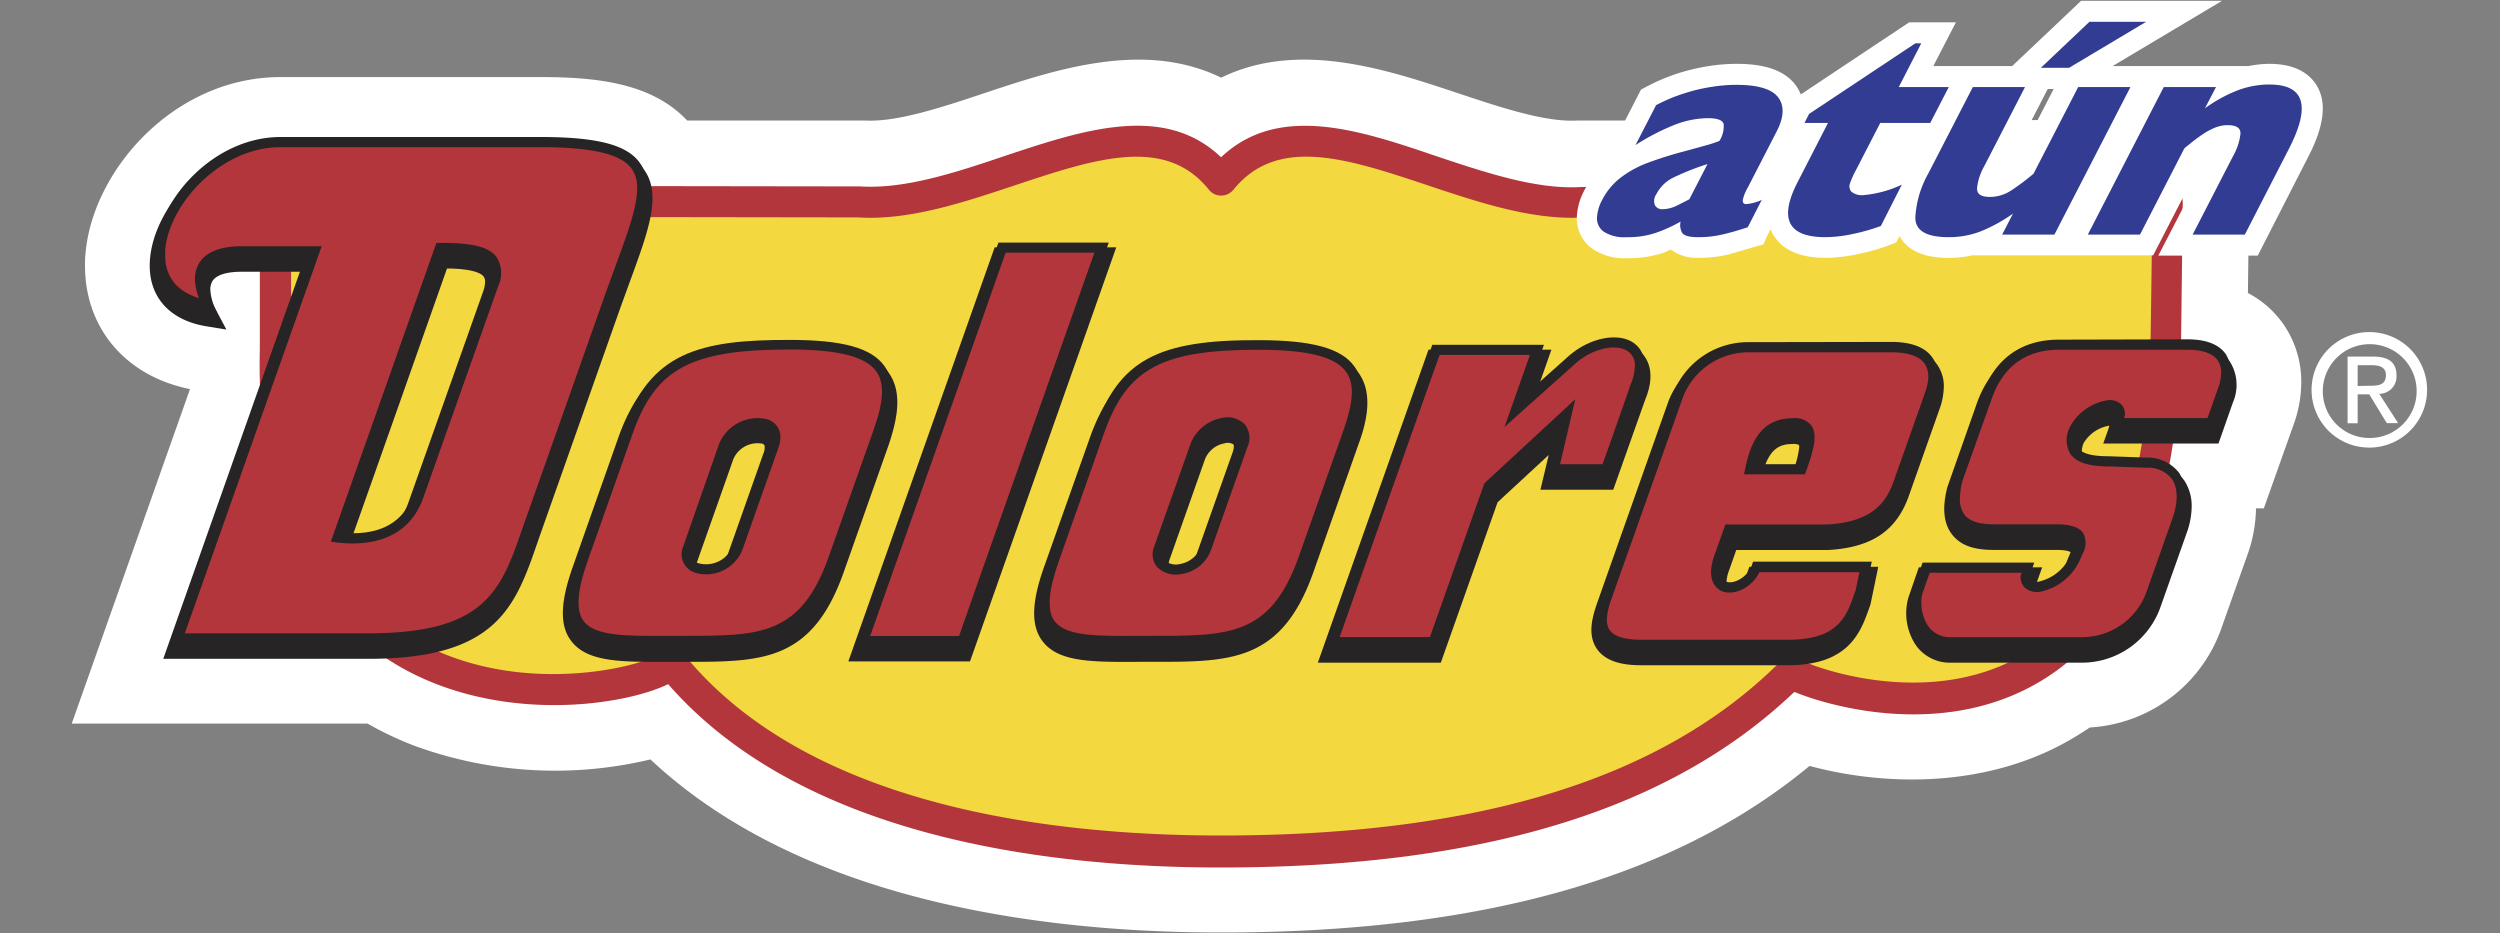 <svg xmlns="http://www.w3.org/2000/svg" id="Capa_1" data-name="Capa 1" viewBox="0 0 300 112"><rect x="0" y="0" width="300" height="112" fill="#808080" stroke="none"/><defs><style>.cls-1{fill:#fff;}.cls-2{fill:#f4d83f;}.cls-3{fill:#b2363c;}.cls-4{fill:#262424;}.cls-5{fill:#313c92;}</style></defs><path class="cls-1" d="M269.44,42.06a7.3,7.3,0,0,0-5.26-2.89c.06-4.81.18-14.89.18-14.89A4.24,4.24,0,0,0,262,20.42c-1.16-.58-1.16-.58-29.5-.45H189.65c-4.86.31-10.72-1.64-16.38-3.53-9-3-19-6.33-26.73-.69-7.66-5.64-17.7-2.31-26.72.69-5.68,1.89-11.56,3.84-16.43,3.53h-.27l-23.42,0a7.59,7.59,0,0,0-.49-.81C77,16,72.87,14.74,64.83,14.74H33.66c-9.51,0-17.31,8.53-17.94,16.16,0,.34,0,.67,0,1,0,5,3.25,8.61,8.68,9.51l4.47.74c0,.55,0,1.1,0,1.64,0,.76,0,1.52,0,2.26C24,59.86,16.36,81.34,16.36,81.34H44.18l1.41,0a34.12,34.12,0,0,0,6,3c10.27,4,21.72,3,28,.6,16.58,17.65,45.26,21.5,66.93,21.5,31.38,0,54.1-6.79,69.36-20.68,6,2.13,18.1,4.35,28.72-1.16a30.45,30.45,0,0,0,4.34-2.77h.92a12.35,12.35,0,0,0,11.56-8.34l3.12-8.79a11.45,11.45,0,0,0,.7-3.84A7.93,7.93,0,0,0,264,56.36a8.58,8.58,0,0,0-.71-.84h4.54l2.27-6.42a9.65,9.65,0,0,0,.57-3.16A6.57,6.57,0,0,0,269.44,42.06ZM28.07,36.31A4.65,4.65,0,0,1,27.61,35a5.83,5.83,0,0,1,1.21-.14v2.88Z"></path><path class="cls-1" d="M146.52,111.9c-21.41,0-50.22-3.68-68.47-20.77a49.13,49.13,0,0,1-28.46-1.69,40.57,40.57,0,0,1-5.48-2.61H8.61L22.8,46.69c-7.68-1.54-12.6-7.28-12.6-14.8,0-.47,0-.95.06-1.43.82-10,10.64-21.21,23.4-21.21H64.83c6.67,0,13.36.67,17.63,5.21l20.67,0,.61,0c3.8.23,9.17-1.54,14.35-3.27,8.66-2.88,19.2-6.38,28.45-1.87,9.29-4.52,19.82-1,28.46,1.88,5.18,1.72,10.51,3.5,14.3,3.26l.62,0h42.59c29.62-.14,29.62-.14,32,1a9.79,9.79,0,0,1,5.38,8.83l-.14,10.87a12,12,0,0,1,4.2,3.66h0a12.07,12.07,0,0,1,2.2,7.06,14.91,14.91,0,0,1-.89,5L271.66,61h-.94a17.08,17.08,0,0,1-1,5.5l-3.12,8.8a17.85,17.85,0,0,1-15.83,12,37.66,37.66,0,0,1-3.62,2.17c-9.91,5.14-21.44,4.75-30,2.44C200.92,105.35,177.76,111.9,146.52,111.9ZM81.08,78.49l2.51,2.67c15.35,16.34,42.69,19.77,62.93,19.77,30,0,51.44-6.29,65.66-19.25l2.44-2.22,3.1,1.11c6.21,2.22,16.3,3.32,24.35-.86a24.85,24.85,0,0,0,3.53-2.25l1.48-1.14h2.78a6.88,6.88,0,0,0,6.39-4.67l3.12-8.8a6.17,6.17,0,0,0,.38-2,2.5,2.5,0,0,0-.34-1.39l-.16-.17L250.53,50H263.9l1-2.76a4.1,4.1,0,0,0,.26-1.33,1.2,1.2,0,0,0-.17-.7h0a2.33,2.33,0,0,0-1.52-.62L258.63,44l.24-18.51c-3-.09-10.65-.06-26.33,0H189.92c-5.85.37-12.21-1.75-18.36-3.8-8.05-2.68-16.35-5.45-21.79-1.48l-3.24,2.38-3.24-2.39c-5.39-4-13.7-1.19-21.73,1.48-6.19,2.06-12.58,4.19-18.52,3.8l-26.65,0L74.85,22.5a2.12,2.12,0,0,0-.12-.2c-1-1.39-4.29-2.08-9.9-2.08H33.66c-6.4,0-12.06,6.09-12.47,11.13a4.87,4.87,0,0,0,0,.54,3.74,3.74,0,0,0,.77,2.49L21.38,31l4.82-1.28a10.52,10.52,0,0,1,2.48-.32l5.61-.14,0,8.21.11,0-.11,4.76c0,.51,0,1,0,1.52,0,.71,0,1.42,0,2.11l0,1-10.23,29H44.18l.94,0,2,0,1.4.89a29.08,29.08,0,0,0,5,2.52c9.29,3.59,19.5,2.31,24.11.57ZM28.94,40v.31l.07,0Zm4-6.3-1.12.59.18,0,1-.49Z"></path><path class="cls-2" d="M33,24.13l70.08.1c14.91.95,33.64-14.84,43.4-2.63,9.9-12.21,28.5,3.58,43.4,2.63h42.62c27.31-.13,27.57,0,27.57,0l-.21,17.33C258.41,97.24,217.63,82.49,215,80.74c-17.28,17.29-44.06,21.42-68.47,21.42-25.33,0-52.11-5.4-66-22.53-3.3,3.8-48.64,12.61-47.47-37.75Z"></path><path class="cls-3" d="M146.53,18.87c-6.82-6.51-16.53-3.29-25.95-.16-5.9,2-12,4-17.34,3.66h-.12l-70.07-.1a1.86,1.86,0,0,0-1.87,1.87l0,17.75c-.61,26.22,11.2,36.34,21.22,40.21,11,4.25,23,2.31,27.78,0,15.79,18.09,44.62,22,66.3,22,31.52,0,54-6.91,68.84-21.07,4.26,1.75,16.95,5.32,28.14-.5,11.55-6,17.7-19.74,18.26-40.83,0,0,.21-17.37.21-17.37a1.86,1.86,0,0,0-1-1.69c-.5-.25-.65-.33-28.42-.2H189.8c-5.32.34-11.41-1.69-17.29-3.65C163.11,15.58,153.42,12.36,146.53,18.87ZM148,22.78c5.3-6.55,13.67-3.76,23.36-.53,6.22,2.08,12.66,4.22,18.71,3.84h42.5c16.52-.08,23.07-.06,25.68,0,0,3-.19,15.48-.19,15.48C257.51,61,252.11,73.63,242,79c-11.22,6-24.58,1-26,.14a1.9,1.9,0,0,0-2.35.24c-14,14-36,20.88-67.15,20.88-21.37,0-49.92-3.79-64.51-21.84a1.91,1.91,0,0,0-2.86,0l0,0c-1.33,1.28-14.59,5-26.62-.28C40.85,73,34.93,61.43,34.93,43.81c0-.62,0-1.25,0-1.89,0,0,0-11.41,0-15.93l68.21.1H103c6.06.38,12.51-1.76,18.75-3.84,9.71-3.23,18.1-6,23.32.52a1.88,1.88,0,0,0,1.45.7A1.9,1.9,0,0,0,148,22.78Z"></path><path class="cls-1" d="M278.74,46.77a5.63,5.63,0,1,1,5.65,5.79A5.6,5.6,0,0,1,278.74,46.77Zm5.65,6.94a6.93,6.93,0,1,0-7-6.94A6.91,6.91,0,0,0,284.39,53.71Zm-1.47-6.39h1.39l2.11,3.46h1.36l-2.27-3.52a2.08,2.08,0,0,0,2.07-2.2c0-1.58-.94-2.27-2.82-2.27h-3.05v8h1.21Zm0-1V43.82h1.65c.84,0,1.74.18,1.74,1.17,0,1.23-.91,1.3-1.94,1.3Z"></path><path class="cls-4" d="M77.34,20.44C75.67,18,71.93,17,64.83,17H33.66C25.49,17,18.53,24.58,18,31.09c-.36,4.29,2.16,7.3,6.73,8.06l2.44.4L26,37.35a6,6,0,0,1-.76-2.6,2,2,0,0,1,.24-1c.58-.94,2.23-1.14,3.51-1.14h7L19.59,79.06H44.18c15.52,0,17.67-6.27,20.4-14.2l.6-1.71,9.26-26.21,1.2-3.3C77.82,27.69,79.4,23.39,77.34,20.44ZM58,34.92,49,60.33c-1.21,3.42-4.11,4.27-6.79,4.24,1-2.76,10.89-30.82,11.43-32.35,1.48,0,3.85.18,4.42,1a1,1,0,0,1,.15.58A3.61,3.61,0,0,1,58,34.92Z"></path><path class="cls-4" d="M106.66,44.75c-1.68-2.36-5.35-3.42-11.9-3.42-11.25,0-17.21,1.68-20.57,11.21L68.74,68c-1.5,4.24-1.59,7-.27,8.81,1.89,2.66,6,2.64,11.77,2.61h2c9.16,0,15.2,0,19-10.74l5.39-15.26C107.55,50.67,108.42,47.25,106.66,44.75Zm-15,9.52L87.33,66.54A2.76,2.76,0,0,1,84,68.2c-.38-.13-.52-.29-.33-.83L88,55.1a3.16,3.16,0,0,1,3.47-1.86.37.37,0,0,1,.29.41A1.84,1.84,0,0,1,91.67,54.27Z"></path><polygon class="cls-4" points="119.36 29.68 101.8 79.37 116.4 79.37 133.95 29.68 119.36 29.68"></polygon><path class="cls-4" d="M196.48,41.89c-2.13-1.52-5.8-.89-8.54,1.47,0,0-1.63,1.44-3.29,2.93.44-1.24,1.52-4.33,1.52-4.33H171.42L158.14,79.52H172.9l6.81-19.25,6.14-5.68-1,4.18h8.74L197.41,48C199,44.21,197.27,42.46,196.48,41.89Z"></path><path class="cls-4" d="M232.47,43.77c-1-1.41-2.84-2.13-5.46-2.13H209.54a10.26,10.26,0,0,0-9.32,6.49l-8.4,23.77c-.62,1.75-1.47,4.15-.17,6,.93,1.31,2.65,1.93,5.27,1.93h17.62c7.35,0,8.75-4,9.77-6.88l.16-.47.92-4.46H209.92l-.29.83a2.29,2.29,0,0,1-2.25,1.6c-.11,0-.2-.23-.2-.57a4.32,4.32,0,0,1,.3-1.41l.87-2.47h11.08c5.2-.31,8.15-2.32,9.63-6.49l3.67-10.38a8.31,8.31,0,0,0,.53-2.73A4.49,4.49,0,0,0,232.47,43.77Zm-16.56,9.85a11,11,0,0,1-.64,2.66h-3.62c.8-2.46,1.94-3,3.47-3a1.52,1.52,0,0,1,.75.11A.6.6,0,0,1,215.91,53.62Z"></path><path class="cls-4" d="M267.58,43.38c-1-1.36-2.68-2.05-5.11-2.05H247.05c-4.8,0-8.21,2.46-9.85,7.13l-3.52,10v0c-.64,2.51-.45,4.37.57,5.68s2.6,1.85,5,1.85h7.56c1.35,0,1.66.27,1.66.27s-.21.52-.29.7l-.14.36a4.9,4.9,0,0,1-2.52,2.73,2.52,2.52,0,0,1-1.19.32,2.14,2.14,0,0,1,.14-.64l.59-1.65H230.26L229,71.73a6.94,6.94,0,0,0,.9,5.69,5,5,0,0,0,4.25,2.1h15.74a10,10,0,0,0,9.41-6.8l3.12-8.81A9.51,9.51,0,0,0,263,60.8a5.54,5.54,0,0,0-.89-3.15,5.35,5.35,0,0,0-4.55-2.16l-4.5-.16c-2.46,0-3-.54-3.14-.7a.75.75,0,0,1-.11-.43,2.89,2.89,0,0,1,.21-1,4.41,4.41,0,0,1,3.09-2.12,3,3,0,0,1-.13.48l-.59,1.66h13.83l1.72-4.9A5.29,5.29,0,0,0,267.58,43.38Z"></path><path class="cls-4" d="M163.05,44.77c-1.68-2.38-5.39-3.44-12-3.44-11,0-16.89,1.68-20.27,11.21L125.3,68c-1.51,4.25-1.59,7-.28,8.83,1.88,2.64,5.93,2.62,11.53,2.59h1.89c9.25,0,15.36,0,19.16-10.74L163,53.37C164,50.67,164.81,47.26,163.05,44.77Zm-15.13,9.5-4.34,12.27a2.68,2.68,0,0,1-2,1.72,1.51,1.51,0,0,1-1.31-.22c-.13-.16,0-.48,0-.67L144.6,55.1a3.13,3.13,0,0,1,2.34-1.9,1.32,1.32,0,0,1,1.06.12C148.08,53.43,148.1,53.76,147.92,54.27Z"></path><path class="cls-3" d="M64.83,17.05H33.66c-11.91,0-20.74,17.67-8.73,19.65-1.53-3-1.65-6.55,4.1-6.55h8.74L21.35,76.6H44.18c15.68,0,16.74-6.36,19.83-15.08l9.26-26.21C77.68,22.81,81.51,17.05,64.83,17.05ZM59.19,34.12l-9,25.41c-1.75,5-6.46,5.37-9.68,5L52.8,29.75C57.36,29.75,60.52,30.35,59.19,34.12Z"></path><path class="cls-3" d="M94.76,41.36c-11.64,0-16.45,2-19.4,10.38L69.91,67.16c-3.72,10.53,2.22,9.75,12.29,9.75,9,0,14.32,0,17.82-9.91l5.4-15.26C108,44.51,106.09,41.36,94.76,41.36ZM92.84,53.47,88.5,65.75c-1.28,3.6-7.14,3.29-6,0l4.34-12.28C88.09,50,94.23,49.54,92.84,53.47Z"></path><path class="cls-3" d="M227,41.67H209.54a9,9,0,0,0-8.14,5.67l-8.34,23.59c-.89,2.52-2.44,6.45,3.86,6.45h17.62c6.77,0,7.67-3.47,8.73-6.45l.6-2.88H210.81c-1.12,3.14-6.28,3.82-4.51-1.21l1.17-3.3h12c5.15-.31,7.29-2.36,8.46-5.66l3.67-10.38C232.84,43.87,231.41,41.67,227,41.67ZM216.16,56.31H210c.69-3.31,1.95-5.51,5.09-5.51C217.64,50.8,217.55,52.37,216.16,56.31Z"></path><path class="cls-3" d="M151,41.36c-11.49,0-16.14,2-19.09,10.38l-5.45,15.42c-3.73,10.53,2.22,9.75,12,9.75,9.13,0,14.48,0,18-9.91l5.39-15.26C164.38,44.51,162.5,41.36,151,41.36Zm-1.92,12.11-4.34,12.28c-1.27,3.6-6.83,3.29-5.66,0l4.34-12.28C144.65,50,150.48,49.54,149.09,53.47Z"></path><path class="cls-4" d="M33.66,16.44c-7.84,0-14.52,7.25-15,13.49-.32,4,1.94,6.67,6.2,7.37l1.19.2-.55-1.08a6.45,6.45,0,0,1-.82-2.88A2.59,2.59,0,0,1,25,32.2c.59-1,1.95-1.45,4.05-1.45h7.88C36.36,32.32,20.49,77.2,20.49,77.2H44.18c15.06,0,17-5.78,19.8-13.76l.6-1.72,9.26-26.21,1.2-3.3c2.12-5.77,3.65-9.94,1.77-12.62-1.53-2.21-5.12-3.15-12-3.15ZM19.82,30.66c0-.21,0-.42,0-.63.46-5.61,6.73-12.37,13.82-12.37H64.83c6.25,0,9.74.83,11,2.62a3.93,3.93,0,0,1,.63,2.32c0,2.24-1.14,5.34-2.55,9.19l-1.21,3.32L63.43,61.32,62.83,63C60.15,70.84,58.38,76,44.18,76h-22c.55-1.57,16.42-46.45,16.42-46.45H29c-2.55,0-4.27.68-5.09,2a3.73,3.73,0,0,0-.51,2,6.59,6.59,0,0,0,.48,2.22C21.29,35,19.82,33.25,19.82,30.66Z"></path><path class="cls-4" d="M52.37,29.15,39.7,65l.75.1c3,.37,8.38.17,10.34-5.36l9-25.42a3.65,3.65,0,0,0-.15-3.39c-1-1.48-3.49-1.78-6.82-1.78Zm.85,1.22c2.2,0,4.65.2,5.41,1.26a1.61,1.61,0,0,1,.27.95,4,4,0,0,1-.28,1.34l-9,25.41c-1.47,4.16-5.16,4.85-8.27,4.61C41.87,62.51,52.94,31.16,53.22,30.37Z"></path><path class="cls-4" d="M74.79,51.54,69.34,67c-1.41,4-1.52,6.59-.35,8.23,1.69,2.39,5.7,2.36,11.25,2.33h2c8.88,0,14.75,0,18.39-10.32L106,51.94c1.34-3.79,1.39-6.27.14-8-1.54-2.18-5-3.15-11.37-3.15C83.81,40.76,78,42.37,74.79,51.54ZM70,74.48c-.91-1.27-.74-3.59.5-7.12l5.45-15.42c2.74-7.73,7-10,18.83-10,5.81,0,9.11.84,10.38,2.64,1,1.4.9,3.54-.3,6.93L99.45,66.8c-3.36,9.5-8.29,9.5-17.25,9.5h-2C75.25,76.34,71.31,76.36,70,74.48Z"></path><path class="cls-4" d="M86.29,53.27,82,65.54a2.33,2.33,0,0,0,1.46,3.2A4.68,4.68,0,0,0,89.08,66l4.33-12.27c.69-1.93-.21-3-1.28-3.4A5,5,0,0,0,86.29,53.27ZM83.82,67.59A1.12,1.12,0,0,1,83.1,66l4.33-12.27a3.79,3.79,0,0,1,4.3-2.26,1,1,0,0,1,.71,1,2.66,2.66,0,0,1-.17.85L87.93,65.54A3.44,3.44,0,0,1,83.82,67.59Z"></path><polygon class="cls-4" points="132.19 29.11 119.81 29.11 102.7 77.52 115.94 77.52 133.05 29.11 132.19 29.11"></polygon><path class="cls-3" d="M131.33,30.32c-.54,1.55-16,45.2-16.24,46H104.42c.54-1.55,16-45.2,16.25-46Z"></path><path class="cls-4" d="M188.35,42.63l-5.13,4.57,2.05-5.82h-13.4L159,77.67h13.41l6.71-19,7.78-7.21-1.26,5.43h7.48l3.65-10.33c1.33-3.29.13-4.79-.71-5.4C194.24,39.86,190.84,40.49,188.35,42.63Z"></path><path class="cls-3" d="M182.27,49.68l6.88-6.14c2-1.75,4.84-2.36,6.24-1.36a2,2,0,0,1,.79,1.77,6,6,0,0,1-.51,2.21S193,53.85,192.3,55.7h-5.09c.27-1.17,1.82-7.79,1.82-7.79L178.12,58s-6.25,17.67-6.53,18.45H160.76c.54-1.53,11.69-33.09,12-33.86h10.83l-3.05,8.65Z"></path><path class="cls-4" d="M209.54,41.06a9.62,9.62,0,0,0-8.72,6.07l-8.4,23.78c-.57,1.62-1.36,3.83-.24,5.41.79,1.12,2.34,1.67,4.74,1.67h17.62c6.9,0,8.16-3.59,9.17-6.47l.13-.39c0-.07.62-3,.62-3l.15-.73H210.37l-.14.41c-.51,1.44-2.14,2.32-3.07,2-.41-.15-.62-.56-.62-1.17a5.11,5.11,0,0,1,.33-1.62l1-2.9h11.53c4.94-.3,7.63-2.12,9-6.07l3.67-10.38a7.73,7.73,0,0,0,.48-2.51,3.78,3.78,0,0,0-.67-2.26c-.87-1.24-2.53-1.87-4.93-1.87ZM193.17,75.62c-.75-1.07-.12-2.87.4-4.31L202,47.54a8.43,8.43,0,0,1,7.57-5.26H227c2,0,3.32.46,3.94,1.35s.6,2.06,0,3.67l-3.67,10.38c-.89,2.53-2.48,4.92-7.92,5.26H207.05l-1.32,3.7c-1.16,3.28.5,4.15,1,4.34,1.4.49,3.49-.44,4.4-2.32h12c-.17.8-.44,2.12-.44,2.13s-.12.33-.12.33c-1,2.91-2,5.65-8,5.65H196.92C195,76.77,193.71,76.38,193.17,75.62Z"></path><path class="cls-4" d="M209.44,56.18l-.16.74h7.32l.14-.41c1-2.74,1.35-4.42.62-5.45a2.53,2.53,0,0,0-2.24-.87C211.2,50.19,210,53.39,209.44,56.18Zm5.68-4.78c.66,0,1.08.13,1.25.36a1.14,1.14,0,0,1,.16.67,12.34,12.34,0,0,1-.8,3.27h-4.89C211.61,52.72,212.87,51.4,215.12,51.4Z"></path><path class="cls-4" d="M247.05,40.76c-4.51,0-7.7,2.31-9.24,6.69l-3.51,9.91c-.6,2.36-.45,4,.44,5.18s2.31,1.61,4.47,1.61h7.56c1.64,0,2.07.37,2.17.54.21.32,0,.92-.21,1.32l-.13.32a5.5,5.5,0,0,1-3.78,3.42,1.18,1.18,0,0,1-1.06-.12c-.17-.2-.15-.69.07-1.31l.28-.81h-13.4l-1.14,3.22a6.29,6.29,0,0,0,.82,5.11,4.36,4.36,0,0,0,3.73,1.83h15.74a9.32,9.32,0,0,0,8.81-6.38l3.12-8.8a6.49,6.49,0,0,0-.26-5.7,4.8,4.8,0,0,0-4-1.88l-4.5-.16c-2,0-3.19-.32-3.64-1a2.19,2.19,0,0,1,0-2,5,5,0,0,1,3.37-2.5c.44-.08.77,0,.9.09s.14.52-.1,1.19l-.28.81h12.46l1.58-4.47a4.7,4.7,0,0,0-.23-4.38c-.84-1.18-2.38-1.77-4.59-1.77Z"></path><path class="cls-3" d="M239,47.86c1.38-3.91,4.1-5.89,8.1-5.89h15.42c1.77,0,3,.44,3.6,1.26a2.54,2.54,0,0,1,.42,1.49,5.58,5.58,0,0,1-.34,1.78l-1.3,3.67h-10a4.47,4.47,0,0,0,.09-.45,1.71,1.71,0,0,0-.38-1.13,2,2,0,0,0-2-.5,6.17,6.17,0,0,0-4.29,3.29,3.3,3.3,0,0,0,.13,3.1c.72,1,2.18,1.49,4.61,1.49l4.49.16a3.6,3.6,0,0,1,3.08,1.35c1.06,1.55.36,3.92.11,4.6l-3.11,8.81a8.22,8.22,0,0,1-7.67,5.57H234.12a3.17,3.17,0,0,1-2.74-1.32,5.16,5.16,0,0,1-.82-2.86,3.61,3.61,0,0,1,.16-1.15s.57-1.63.85-2.4h11c0,.15-.1.34-.1.47a1.83,1.83,0,0,0,.42,1.23,2.25,2.25,0,0,0,2.23.51,6.72,6.72,0,0,0,4.67-4.23l.09-.22A2.57,2.57,0,0,0,250,64c-.48-.73-1.53-1.08-3.19-1.08h-7.56c-1.76,0-2.91-.38-3.51-1.15a3.09,3.09,0,0,1-.55-1.94,9.18,9.18,0,0,1,.31-2.14Z"></path><path class="cls-4" d="M131.35,51.54,125.9,67c-1.41,4-1.52,6.61-.36,8.25,1.69,2.37,5.59,2.34,11,2.31h1.9c9.3,0,14.91,0,18.56-10.32l5.39-15.26c1.34-3.79,1.38-6.26.14-8-1.55-2.19-5.1-3.16-11.52-3.16C138.86,40.76,134.27,43.27,131.35,51.54Zm-4.82,23c-.9-1.28-.74-3.62.51-7.15l5.45-15.42c2.74-7.73,6.89-10,18.52-10,5.9,0,9.25.84,10.53,2.66,1,1.4.9,3.53-.29,6.91l-5.4,15.26c-3.36,9.5-8.35,9.5-17.41,9.5h-1.9C131.68,76.34,127.85,76.36,126.53,74.51Z"></path><path class="cls-4" d="M146.6,50.16a5,5,0,0,0-3.74,3.11l-4.34,12.27a2.44,2.44,0,0,0,.32,2.49,3.19,3.19,0,0,0,3,.84A4.45,4.45,0,0,0,145.32,66l4.34-12.27h0a2.67,2.67,0,0,0-.25-2.77A2.94,2.94,0,0,0,146.6,50.16Zm-6.84,17.09a1.26,1.26,0,0,1-.1-1.3L144,53.68a3.79,3.79,0,0,1,2.82-2.32,1.76,1.76,0,0,1,1.66.34,1.67,1.67,0,0,1,0,1.57l-4.34,12.27a3.28,3.28,0,0,1-2.52,2.14A2.06,2.06,0,0,1,139.76,67.25Z"></path><path class="cls-1" d="M278,10.25c-1.05-1.71-3-2.59-5.69-2.59a13.28,13.28,0,0,0-2.5.27H253.51L266.64.1H249.73l-8.27,7.83H232c.34-.67,2.71-5.25,2.71-5.25h-5.61l-13,8.65a5.52,5.52,0,0,0-.71-1.23c-1.31-1.64-3.59-2.44-7-2.44a21.76,21.76,0,0,0-3.53.3,24.43,24.43,0,0,0-3.62.88,23.69,23.69,0,0,0-3.62,1.54l-.7.37L192,20.32a10.33,10.33,0,0,0-1.9,2.56,7.55,7.55,0,0,0-.88,3.13v.21a4.44,4.44,0,0,0,1.77,3.56,6.8,6.8,0,0,0,4.33,1.2,13,13,0,0,0,4.34-.67c.28-.1.55-.26.82-.37a5.28,5.28,0,0,0,3.35,1,14.84,14.84,0,0,0,3.57-.4l4.21-1.22.41-.94.45-.87a5.49,5.49,0,0,0,.36.73c1.1,1.79,3.2,2.7,6.27,2.7a18.86,18.86,0,0,0,4.06-.5,23.88,23.88,0,0,0,3.5-1l.89-.35.4-.76a4.17,4.17,0,0,0,.68.94c1.12,1.13,2.84,1.68,5.26,1.68a13.45,13.45,0,0,0,2.78-.31h21.71l5.8-11.26.66-.53.43-.3L259,30.67h11.93l6-11.74C278.91,15.15,279.25,12.31,278,10.25ZM229.5,19l-2.22.91c-.74.3-1.31.5-1.8.65l1.69-3.27h3.22Zm12.53.23c-.41.34-.81.64-1.18.92.4-.79,3.15-6.13,4.88-9.47h.71Z"></path><path class="cls-5" d="M209.73,27.27c-1.1.36-2.09.65-3,.86a12.39,12.39,0,0,1-3,.33c-1,0-1.66-.18-1.88-.54a1.89,1.89,0,0,1-.18-1.33,17.56,17.56,0,0,1-2.94,1.34,10.37,10.37,0,0,1-3.51.53,4.55,4.55,0,0,1-2.77-.66,1.94,1.94,0,0,1-.81-1.68,5,5,0,0,1,.6-2.09,8,8,0,0,1,2.21-2.69,12.43,12.43,0,0,1,3.12-1.74A45.14,45.14,0,0,1,202,18.19l2.29-.63c.53-.14.92-.25,1.18-.34s.55-.18.86-.31a3.28,3.28,0,0,0,.51-2c-.1-.48-.73-.73-1.89-.73a11.36,11.36,0,0,0-4.27.91,26.81,26.81,0,0,0-4.42,2.32l2.47-4.79A20,20,0,0,1,202,11.24a20.64,20.64,0,0,1,3.24-.79,19,19,0,0,1,3.13-.27c2.56,0,4.24.5,5,1.49s.73,2.35-.16,4.08l-3.51,6.82a4.93,4.93,0,0,0-.57,1.45c0,.32.1.47.42.47a5.59,5.59,0,0,0,1.86-.5Zm-7-3.38,2.17-4.2a30.23,30.23,0,0,0-4.12,1.63,4.49,4.49,0,0,0-2,1.95,1.45,1.45,0,0,0-.19,1.36,1,1,0,0,0,1,.47,3.89,3.89,0,0,0,1.47-.35C201.56,24.51,202.14,24.22,202.76,23.89Z"></path><path class="cls-5" d="M225.7,27.12a23.28,23.28,0,0,1-3.15.91,16.1,16.1,0,0,1-3.5.43q-6.75,0-3.33-6.62l3.64-7.09h-2.82l.55-1.08L229.84,5.2h.71l-2.7,5.25h6l-2.22,4.3h-6l-2.93,5.69A9.86,9.86,0,0,0,222,22a1,1,0,0,0,.16,1,2,2,0,0,0,1.5.41,13.62,13.62,0,0,0,4.56-1.25Z"></path><path class="cls-5" d="M246.53,28.15h-6.27l1.3-2.52a18.93,18.93,0,0,1-3.87,2.13,10.52,10.52,0,0,1-3.85.7q-4,0-4-2.34a12.05,12.05,0,0,1,1.54-5.27l5.36-10.4H243l-4.74,9.2-.19.36a6.84,6.84,0,0,0-.82,2.53c-.05.73.45,1.09,1.52,1.09a4.65,4.65,0,0,0,2.58-.78,27.14,27.14,0,0,0,2.67-2l5.36-10.4h6.27Zm11-25.53-9.25,5.52H244.9l5.83-5.52Z"></path><path class="cls-5" d="M269.38,28.15h-6.26L267.83,19l.19-.36a7,7,0,0,0,.83-2.54c.06-.72-.45-1.08-1.52-1.08a4,4,0,0,0-1.48.28,7.94,7.94,0,0,0-1.41.74c-.46.3-.86.59-1.21.86l-1.1.89L256.8,28.15h-6.26l9.11-17.7h6.27L264.59,13a17.34,17.34,0,0,1,4.09-2.22,10.92,10.92,0,0,1,3.62-.64c4.23,0,5,2.53,2.43,7.6Z"></path></svg>